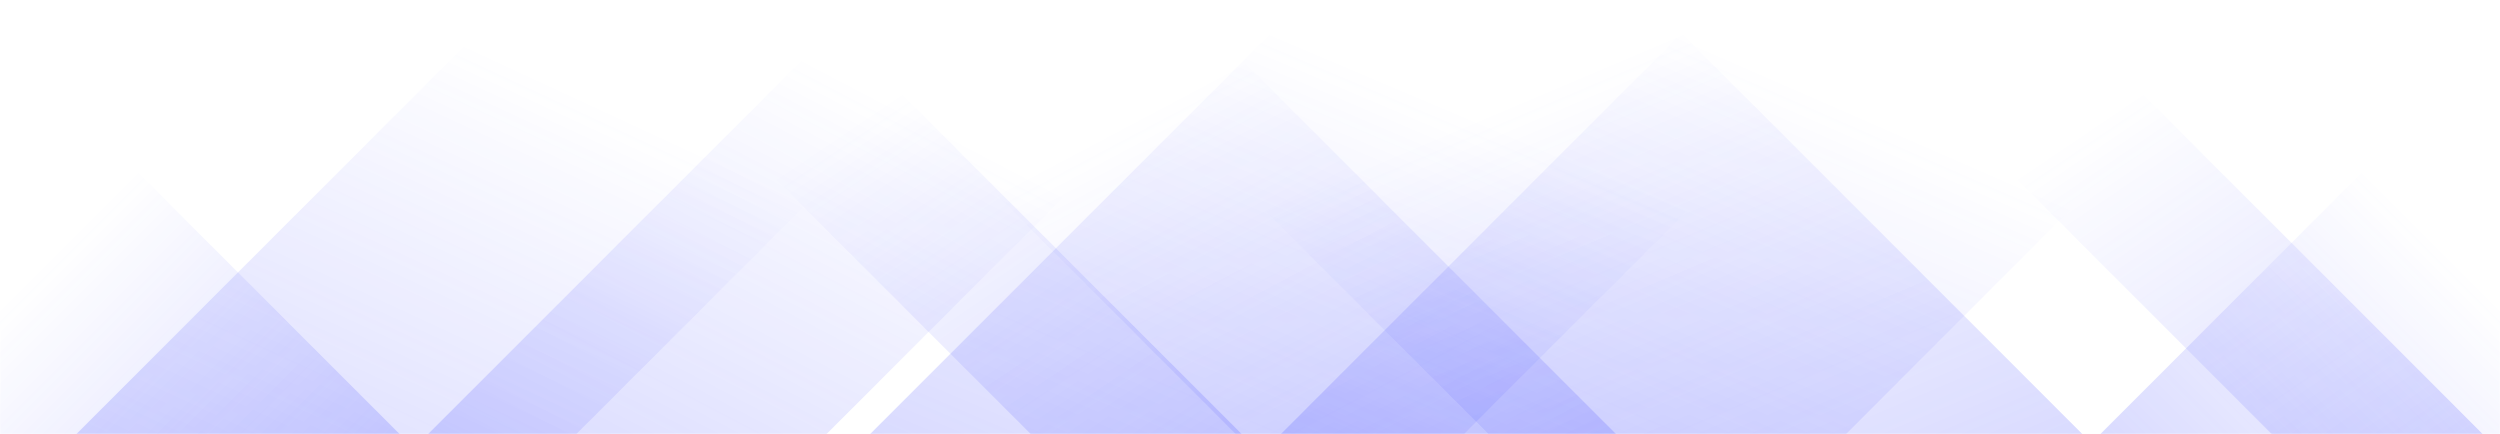<svg xmlns="http://www.w3.org/2000/svg" version="1.1" xmlns:xlink="http://www.w3.org/1999/xlink" xmlns:svgjs="http://svgjs.dev/svgjs" width="1440" height="250" preserveAspectRatio="none" viewBox="0 0 1440 250"><g mask="url(&quot;#SvgjsMask1042&quot;)" fill="none"><path d="M44 250L294 0L582 0L332 250z" fill="url(&quot;#SvgjsLinearGradient1043&quot;)"></path><path d="M246.6 250L496.6 0L726.1 0L476.1 250z" fill="url(&quot;#SvgjsLinearGradient1043&quot;)"></path><path d="M501.2 250L751.2 0L1093.2 0L843.2 250z" fill="url(&quot;#SvgjsLinearGradient1043&quot;)"></path><path d="M737.8 250L987.8 0L1313.3 0L1063.3 250z" fill="url(&quot;#SvgjsLinearGradient1043&quot;)"></path><path d="M1430 250L1180 0L1058.5 0L1308.5 250z" fill="url(&quot;#SvgjsLinearGradient1044&quot;)"></path><path d="M1199.4 250L949.4 0L607.4 0L857.4 250z" fill="url(&quot;#SvgjsLinearGradient1044&quot;)"></path><path d="M930.8 250L680.8 0L461.8 0L711.8 250z" fill="url(&quot;#SvgjsLinearGradient1044&quot;)"></path><path d="M715.2 250L465.2 0L343.7 0L593.7 250z" fill="url(&quot;#SvgjsLinearGradient1044&quot;)"></path><path d="M1209.82 250L1440 19.82L1440 250z" fill="url(&quot;#SvgjsLinearGradient1043&quot;)"></path><path d="M0 250L230.18 250L 0 19.82z" fill="url(&quot;#SvgjsLinearGradient1044&quot;)"></path></g><defs><mask id="SvgjsMask1042"><rect width="1440" height="250" fill="#ffffff"></rect></mask><linearGradient x1="0%" y1="100%" x2="100%" y2="0%" id="SvgjsLinearGradient1043"><stop stop-color="rgba(68, 75, 255, 0.2)" offset="0"></stop><stop stop-opacity="0" stop-color="rgba(68, 75, 255, 0.2)" offset="0.66"></stop></linearGradient><linearGradient x1="100%" y1="100%" x2="0%" y2="0%" id="SvgjsLinearGradient1044"><stop stop-color="rgba(68, 75, 255, 0.2)" offset="0"></stop><stop stop-opacity="0" stop-color="rgba(68, 75, 255, 0.2)" offset="0.66"></stop></linearGradient></defs></svg>